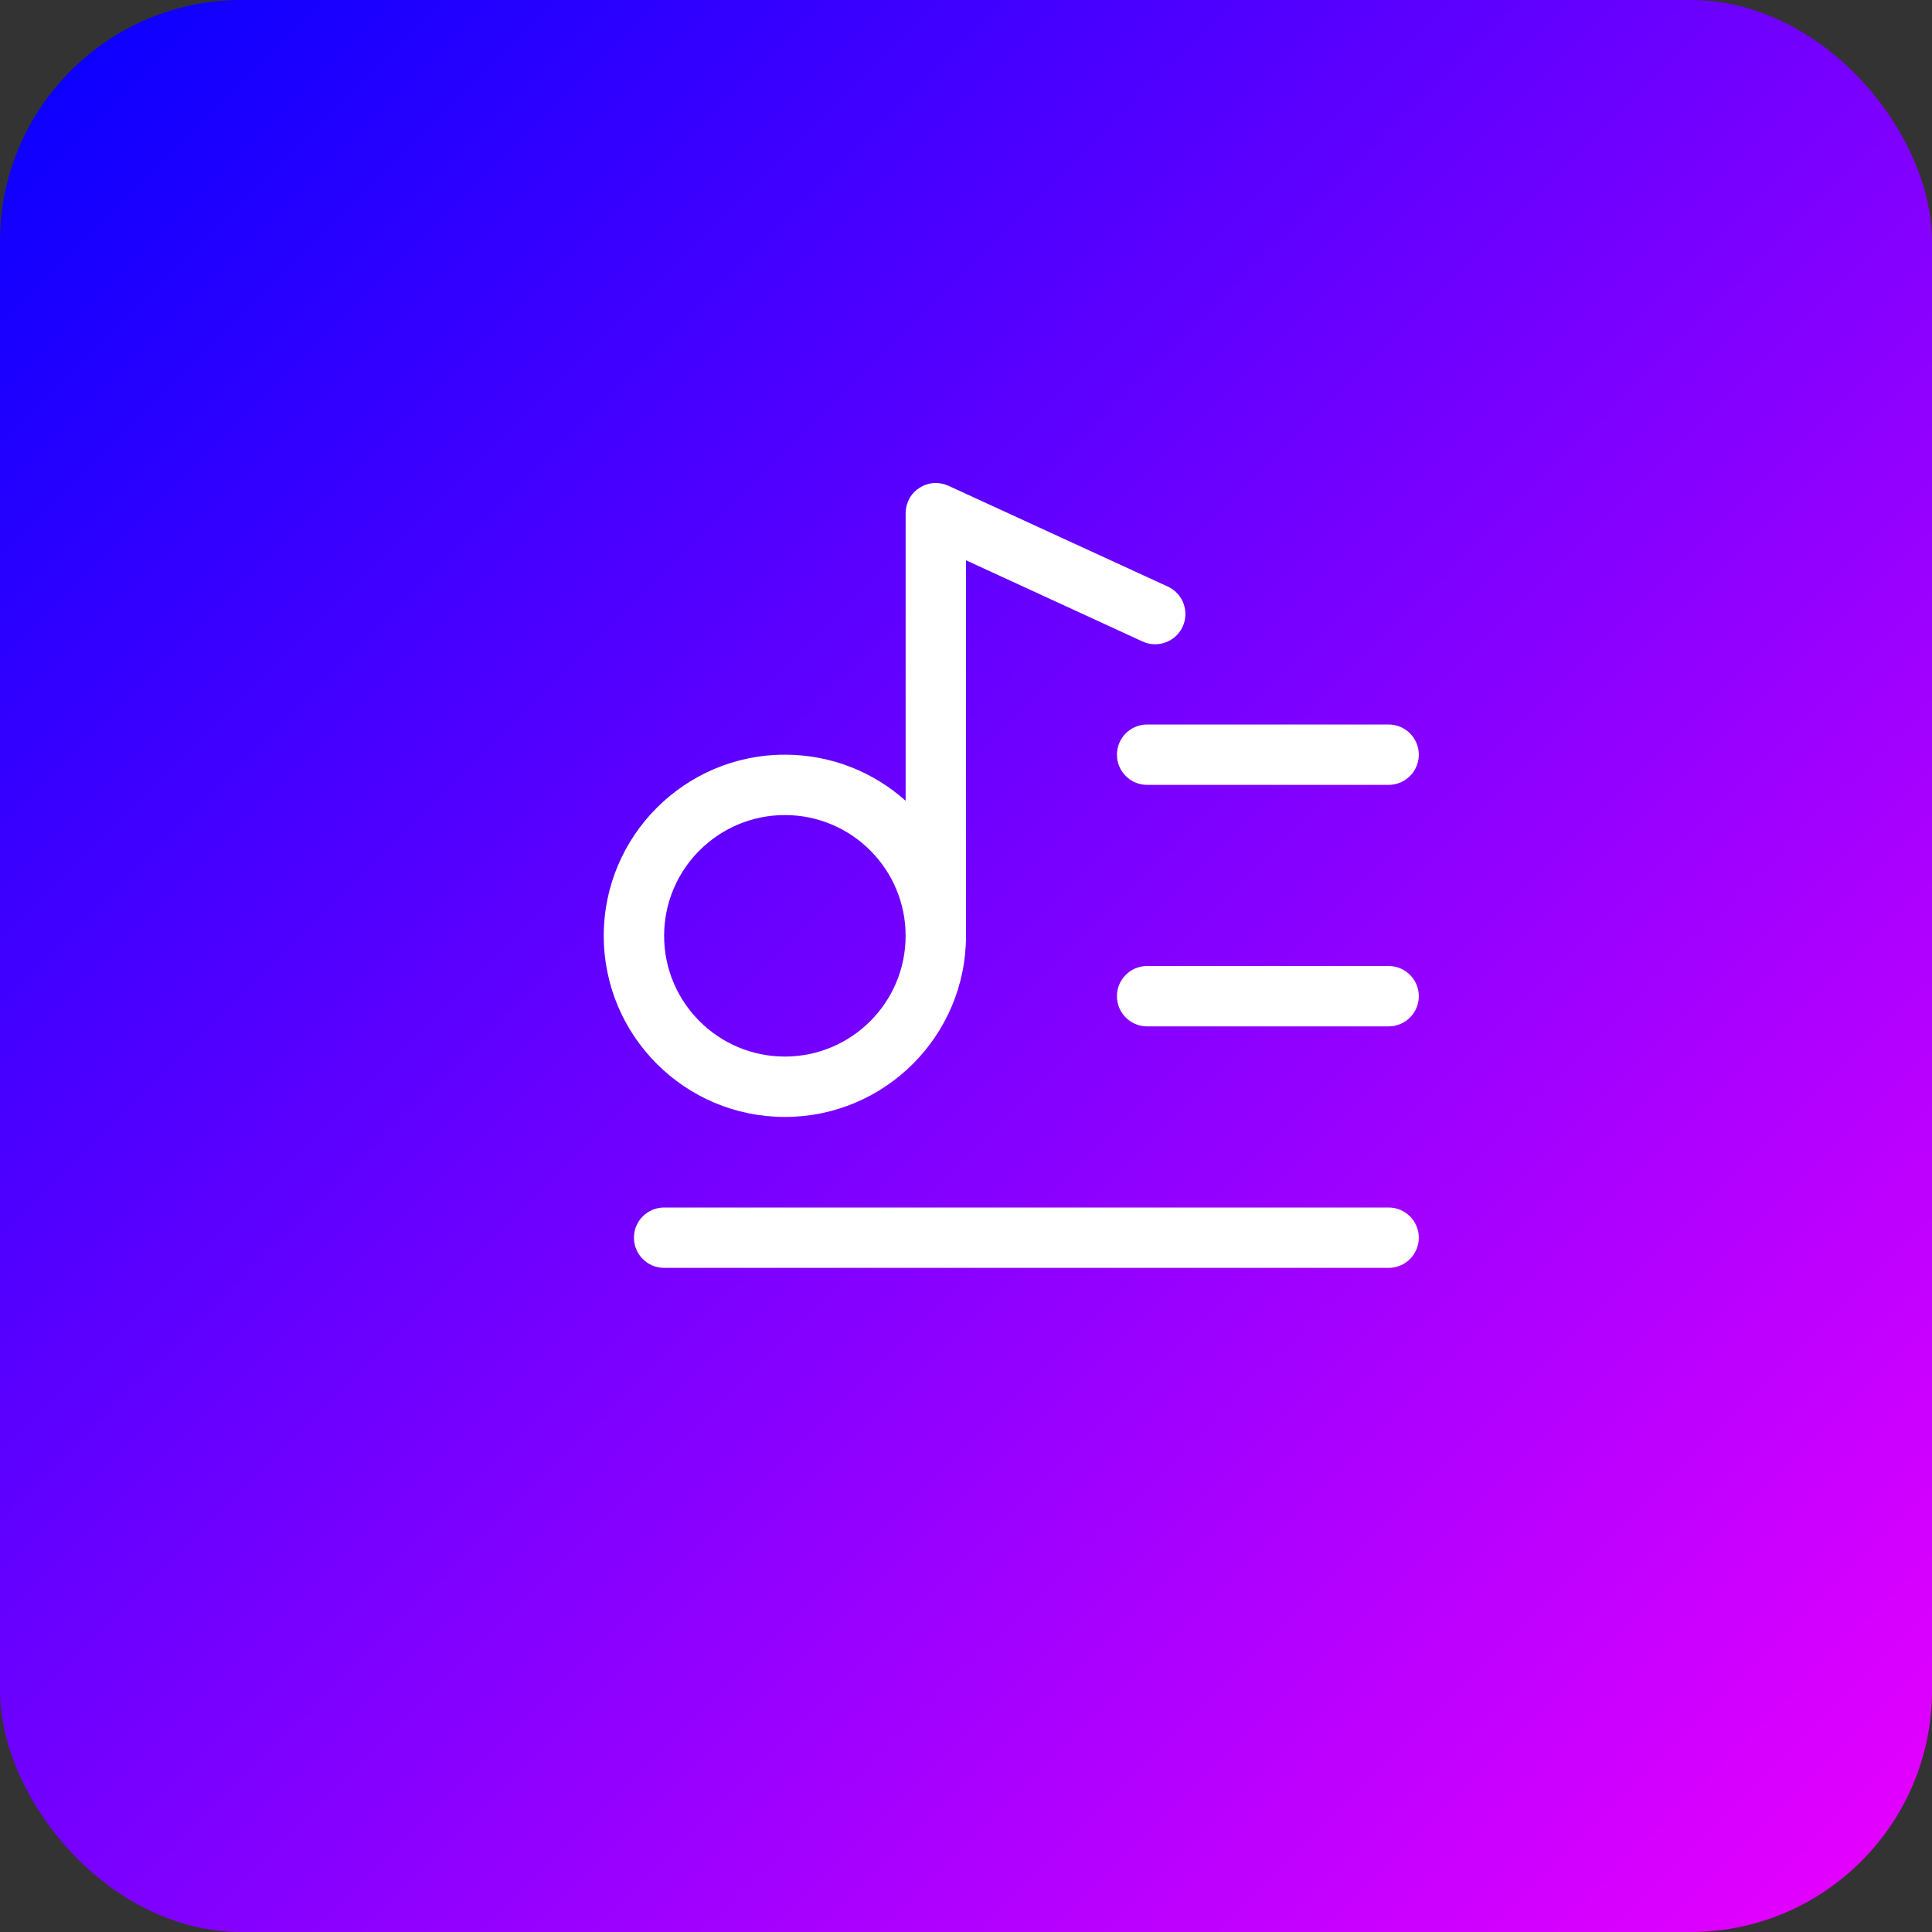 <svg width="16" height="16" viewBox="0 0 16 16" fill="none" xmlns="http://www.w3.org/2000/svg">
<rect x="0" y="0" width="16" height="16" fill="#333333" stroke="none"/>
<rect width="16" height="16" rx="2" fill="url(#paint0_linear_232_67)"/>
<path fill-rule="evenodd" clip-rule="evenodd" d="M7.506 4.197C7.512 4.167 7.524 4.14 7.539 4.115C7.559 4.084 7.585 4.059 7.615 4.04C7.67 4.004 7.738 3.991 7.803 4.006C7.823 4.01 7.842 4.017 7.859 4.025L9.672 4.858C9.797 4.916 9.852 5.064 9.794 5.19C9.737 5.315 9.588 5.37 9.463 5.313L8 4.64V7.75C8 8.578 7.328 9.25 6.5 9.25C5.672 9.25 5 8.578 5 7.75C5 6.922 5.672 6.25 6.5 6.25C6.884 6.25 7.235 6.394 7.5 6.632V4.255V4.25C7.5 4.232 7.502 4.214 7.506 4.197ZM6.5 6.75C7.052 6.75 7.5 7.198 7.5 7.75C7.5 8.302 7.052 8.75 6.5 8.75C5.948 8.75 5.5 8.302 5.5 7.75C5.5 7.198 5.948 6.75 6.5 6.75ZM5.5 10C5.362 10 5.25 10.112 5.25 10.25C5.25 10.388 5.362 10.5 5.5 10.5H11.5C11.638 10.5 11.75 10.388 11.75 10.25C11.75 10.112 11.638 10 11.5 10H5.5ZM9.25 8.25C9.25 8.112 9.362 8 9.5 8H11.5C11.638 8 11.75 8.112 11.75 8.25C11.75 8.388 11.638 8.5 11.5 8.5H9.5C9.362 8.5 9.25 8.388 9.25 8.25ZM9.5 6C9.362 6 9.25 6.112 9.25 6.25C9.25 6.388 9.362 6.5 9.5 6.5H11.5C11.638 6.5 11.75 6.388 11.75 6.25C11.75 6.112 11.638 6 11.5 6H9.5Z" fill="white"/>
<defs>
<linearGradient id="paint0_linear_232_67" x1="0" y1="0" x2="16" y2="16" gradientUnits="userSpaceOnUse">
<stop stop-color="#0500FF"/>
<stop offset="1" stop-color="#EB00FF"/>
</linearGradient>
</defs>
</svg>
